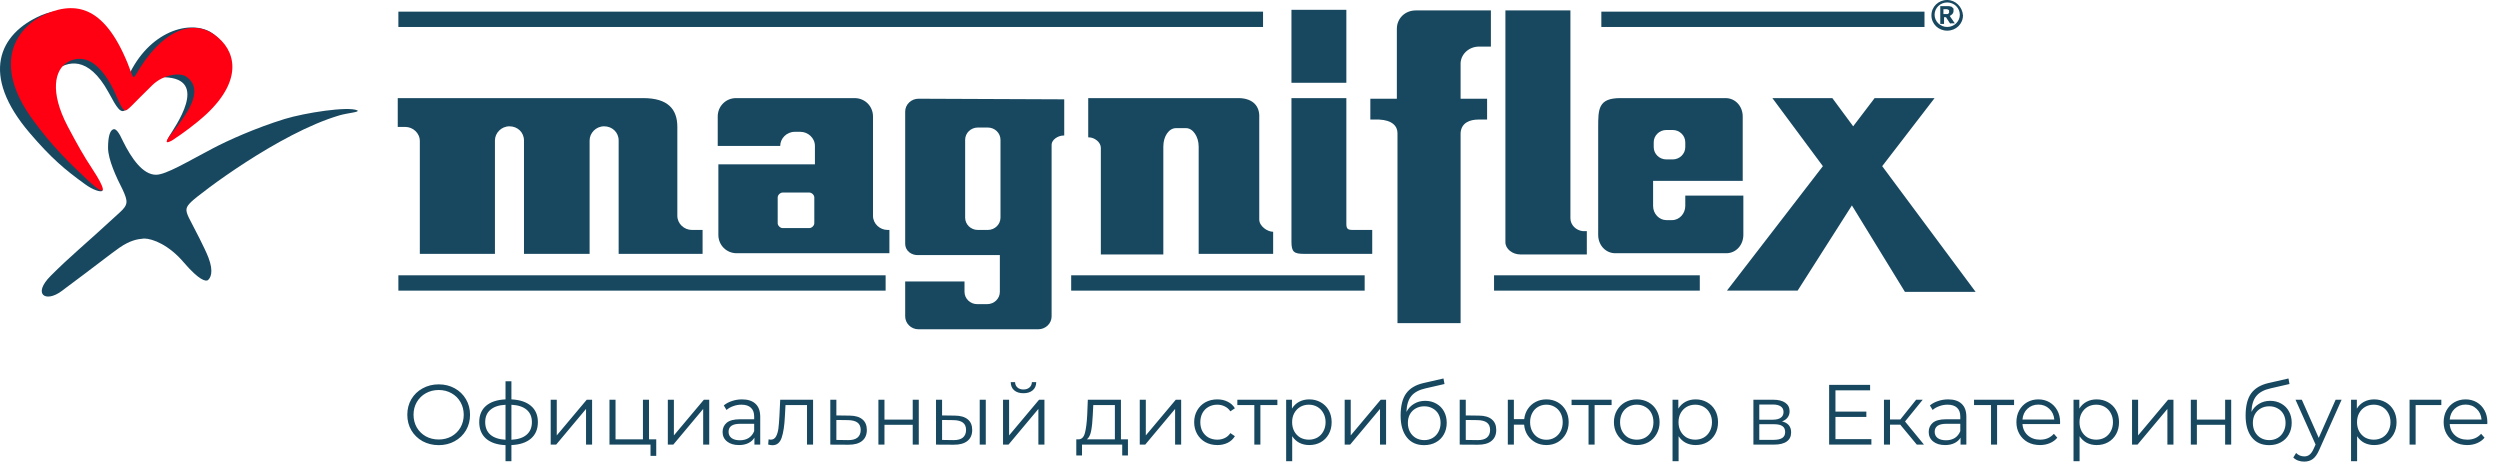 <svg width="205" height="39" viewBox="0 0 205 39" fill="none" xmlns="http://www.w3.org/2000/svg">
<path d="M17.244 2.615C15.329 1.559 11.913 2.765 10.361 6.637C10.257 6.888 10.05 6.335 9.895 6.084C7.307 1.006 5.548 0.352 3.374 1.257C-0.094 2.765 -1.646 6.134 2.442 10.911C4.202 12.972 5.341 13.927 6.945 15.084C7.618 15.587 8.291 15.788 8.394 15.637C8.498 15.436 7.98 14.983 7.307 14.179C6.324 13.022 6.117 12.318 5.185 10.961C3.322 8.296 3.529 6.536 4.461 5.832C5.496 5.028 7.204 4.475 8.912 7.592C9.584 8.849 9.895 9.352 10.309 9C10.723 8.698 12.327 6.285 13.466 6.335C17.244 6.436 14.294 10.458 13.88 11.162C13.466 11.866 13.932 11.614 14.398 11.162C15.174 10.508 15.743 10.006 16.571 9C19.262 5.782 19.004 3.67 17.244 2.615Z" fill="#174860"/>
<path d="M17.606 2.866C15.743 1.508 13.207 2.514 11.137 6.134C10.982 6.385 10.93 6.385 10.826 6.134C8.912 0.754 6.531 -0.05 3.736 1.156C1.459 2.162 -0.818 5.078 2.753 9.905C4.254 11.966 5.703 13.374 7.152 14.732C9.015 16.492 8.549 15.335 7.618 13.927C6.79 12.67 6.324 11.816 5.548 10.357C4.047 7.492 4.513 5.732 5.496 5.128C6.479 4.525 7.98 4.575 9.377 7.492C9.688 8.196 9.998 9 10.257 9.05C10.464 9.101 10.878 8.547 12.483 6.989C13.414 6.084 14.76 5.933 15.277 6.285C16.054 6.838 16.364 7.793 14.967 9.754C14.812 9.955 14.449 10.508 13.983 11.061C13.466 11.715 13.621 11.816 14.191 11.464C15.019 10.911 16.002 10.207 16.933 9.352C19.987 6.486 19.314 4.073 17.606 2.866Z" fill="#FF0012"/>
<path d="M103.57 0.955H32.667V2.212H103.57V0.955Z" fill="#174860"/>
<path d="M157.808 0.955H131.31V2.212H157.808V0.955Z" fill="#174860"/>
<path d="M75.312 8.095C74.743 8.095 74.225 8.547 74.225 9.151C74.225 9.151 74.225 17.145 74.225 19.961C74.225 20.665 74.846 20.916 75.209 20.916C76.244 20.916 81.988 20.916 81.988 20.916V23.933C81.988 24.486 81.522 24.939 80.953 24.939H80.125C79.556 24.939 79.09 24.486 79.09 23.933V23.078H74.225V25.944C74.225 26.497 74.691 27 75.312 27H85.145C85.715 27 86.232 26.547 86.232 25.944C86.232 25.944 86.232 25.944 86.232 11.866C86.232 11.464 86.75 11.112 87.216 11.112H87.267V8.145L75.312 8.095ZM82.04 17.849C82.04 18.402 81.574 18.855 81.005 18.855H80.177C79.608 18.855 79.142 18.402 79.142 17.849V11.464C79.142 10.911 79.608 10.458 80.177 10.458H81.005C81.574 10.458 82.04 10.911 82.04 11.464V17.849Z" fill="#174860"/>
<path d="M103.259 18C103.259 13.475 103.259 9.654 103.259 9.654C103.311 8.698 102.742 8.095 101.655 8.045H89.234V11.263H89.286C89.751 11.263 90.269 11.665 90.269 12.117C90.269 15.888 90.269 18.704 90.269 20.866H95.393V12.017C95.393 11.162 95.858 10.508 96.428 10.508H97.256C97.825 10.508 98.291 11.212 98.291 12.017V20.816H104.398V19.006C103.932 19.006 103.259 18.553 103.259 18Z" fill="#174860"/>
<path d="M57.509 18.855C57.302 18.855 57.043 18.855 56.732 18.855C56.111 18.855 55.542 18.352 55.542 17.698C55.542 17.698 55.542 13.425 55.542 10.408C55.542 8.95 54.766 8.045 52.747 8.045C47.21 8.045 32.615 8.045 32.615 8.045V10.408C32.874 10.408 33.029 10.408 33.236 10.408C33.857 10.408 34.426 10.911 34.426 11.564V20.816H40.585V11.514C40.585 10.911 41.103 10.357 41.775 10.357C42.448 10.357 42.966 10.86 42.966 11.514V20.816H48.348V11.514C48.348 10.911 48.866 10.357 49.538 10.357C50.211 10.357 50.729 10.86 50.729 11.514V20.816H57.612V18.855H57.509Z" fill="#174860"/>
<path d="M72.776 18.855C72.155 18.855 71.586 18.352 71.586 17.698V16.944V9.553C71.586 8.698 70.913 8.045 70.085 8.045H60.355C59.527 8.045 58.854 8.698 58.854 9.553V11.966H63.978C63.978 11.363 64.495 10.81 65.168 10.81H65.634C66.255 10.81 66.824 11.313 66.824 11.966V13.475H58.906V19.257C58.906 20.112 59.579 20.765 60.407 20.765H72.931C72.931 20.061 72.931 19.659 72.931 18.855H72.776ZM66.773 18.302C66.773 18.503 66.566 18.704 66.359 18.704H64.185C63.978 18.704 63.771 18.503 63.771 18.302V16.19C63.771 15.989 63.978 15.788 64.185 15.788H66.359C66.566 15.788 66.773 15.989 66.773 16.19V18.302Z" fill="#174860"/>
<path d="M162 23.933L154.34 13.626L158.636 8.045H153.719L151.96 10.357L150.252 8.045H145.335L149.476 13.626L141.609 23.832H147.405L151.856 16.844L156.204 23.933H162Z" fill="#174860"/>
<path d="M138.193 16.089V16.894C138.193 17.497 137.727 18.05 137.106 18.05H136.641C136.071 18.05 135.554 17.547 135.554 16.894V14.832H142.903V9.553C142.903 8.698 142.282 8.045 141.505 8.045C141.505 8.045 136.33 8.045 132.863 8.045C131.051 8.045 131.051 8.95 131.051 10.458C131.051 10.81 131.051 11.916 131.051 11.916V19.257C131.051 20.112 131.672 20.765 132.448 20.765H141.557C142.333 20.765 142.955 20.112 142.955 19.257V16.039H138.193V16.089ZM135.605 11.665C135.605 11.112 136.071 10.659 136.641 10.659H137.158C137.727 10.659 138.193 11.112 138.193 11.665V12.067C138.193 12.62 137.727 13.073 137.158 13.073H136.641C136.071 13.073 135.605 12.62 135.605 12.067V11.665Z" fill="#174860"/>
<path d="M128.774 17.899V11.514C128.774 11.464 128.774 11.464 128.774 11.413V0.855H123.443V19.86C123.443 20.413 124.013 20.866 124.685 20.866H130.12V18.955H129.809C129.24 18.905 128.774 18.453 128.774 17.899Z" fill="#174860"/>
<path d="M110.401 0.805H105.899V6.788H110.401V0.805Z" fill="#174860"/>
<path d="M110.401 18.352V12.268V8.045H105.899V19.81C105.899 20.665 106.106 20.816 106.934 20.816H112.523V18.855H110.919C110.505 18.855 110.401 18.754 110.401 18.352Z" fill="#174860"/>
<path d="M121.27 3.821H122.253V0.855H116.094C115.214 0.855 114.542 1.508 114.542 2.363V8.095H112.368V9.804H113.092C114.179 9.855 114.593 10.358 114.593 10.911V26.497H119.769V10.911C119.82 10.056 120.545 9.804 121.218 9.804H121.942V8.095H119.769V5.33C119.717 4.475 120.442 3.821 121.27 3.821Z" fill="#174860"/>
<path d="M111.902 22.575H87.837V23.832H111.902V22.575Z" fill="#174860"/>
<path d="M72.621 22.575H32.667V23.832H72.621V22.575Z" fill="#174860"/>
<path d="M139.383 22.575H122.512V23.832H139.383V22.575Z" fill="#174860"/>
<path d="M27.854 9.453C22.885 10.911 16.364 15.888 15.691 16.542C15.226 16.994 15.174 17.195 15.484 17.849C16.002 18.855 16.778 20.313 17.089 21.117C17.555 22.324 17.244 22.827 17.037 22.978C16.882 23.078 16.364 23.028 15.07 21.52C13.88 20.112 12.534 19.559 11.81 19.559C11.241 19.609 10.671 19.709 9.791 20.313C9.067 20.816 7.877 21.771 5.03 23.883C3.736 24.838 2.649 24.134 4.15 22.626C5.806 20.966 6.738 20.263 9.791 17.447C10.516 16.793 10.516 16.542 10.05 15.536C9.533 14.531 8.86 13.073 8.86 12.117C8.86 11.212 9.015 10.71 9.274 10.609C9.481 10.508 9.74 10.81 10.102 11.614C10.775 12.972 11.706 14.33 12.793 14.33C13.621 14.33 15.433 13.223 17.451 12.168C18.693 11.514 20.919 10.508 23.351 9.754C25.007 9.251 28.526 8.698 29.303 9.05C29.51 9.201 28.578 9.251 27.854 9.453Z" fill="#174860"/>
<path d="M159.671 1.52588e-05C158.946 1.52588e-05 158.377 0.553 158.377 1.257C158.377 1.961 158.946 2.514 159.671 2.514C160.396 2.514 160.965 1.961 160.965 1.257C160.913 0.553 160.344 1.52588e-05 159.671 1.52588e-05ZM159.671 2.212C159.102 2.212 158.636 1.76 158.636 1.207C158.636 0.654 159.102 0.201 159.671 0.201C160.24 0.201 160.706 0.654 160.706 1.207C160.706 1.76 160.24 2.212 159.671 2.212Z" fill="#174860"/>
<path d="M159.93 1.961L159.568 1.408H159.412V1.961H159.102V0.503H159.568C159.671 0.503 159.723 0.503 159.826 0.503C159.878 0.503 159.982 0.553 160.033 0.553C160.085 0.603 160.137 0.654 160.189 0.704C160.189 0.754 160.189 0.855 160.189 0.905C160.189 1.006 160.137 1.106 160.085 1.156C160.033 1.207 159.982 1.257 159.878 1.307L160.292 1.911H159.93V1.961ZM159.516 1.156C159.568 1.156 159.619 1.156 159.671 1.156C159.723 1.156 159.723 1.156 159.775 1.106L159.826 1.056C159.826 1.006 159.826 1.006 159.826 0.955C159.826 0.905 159.826 0.905 159.826 0.855L159.775 0.804C159.775 0.804 159.723 0.804 159.671 0.754C159.619 0.754 159.568 0.754 159.516 0.754H159.361V1.156H159.516Z" fill="#174860"/>
<path d="M35.975 36.502C35.49 36.502 35.049 36.394 34.652 36.179C34.26 35.96 33.952 35.661 33.728 35.283C33.509 34.906 33.399 34.481 33.399 34.01C33.399 33.538 33.509 33.114 33.728 32.736C33.952 32.358 34.26 32.061 34.652 31.846C35.049 31.627 35.49 31.517 35.975 31.517C36.46 31.517 36.897 31.625 37.284 31.84C37.676 32.054 37.984 32.353 38.208 32.736C38.432 33.114 38.544 33.538 38.544 34.01C38.544 34.481 38.432 34.908 38.208 35.291C37.984 35.669 37.676 35.965 37.284 36.179C36.897 36.394 36.46 36.502 35.975 36.502ZM35.975 36.039C36.362 36.039 36.712 35.953 37.025 35.781C37.338 35.603 37.583 35.361 37.76 35.053C37.937 34.74 38.026 34.392 38.026 34.01C38.026 33.627 37.937 33.282 37.76 32.974C37.583 32.661 37.338 32.418 37.025 32.245C36.712 32.068 36.362 31.98 35.975 31.98C35.588 31.98 35.235 32.068 34.918 32.245C34.605 32.418 34.358 32.661 34.176 32.974C33.999 33.282 33.91 33.627 33.91 34.01C33.91 34.392 33.999 34.74 34.176 35.053C34.358 35.361 34.605 35.603 34.918 35.781C35.235 35.953 35.588 36.039 35.975 36.039ZM44.106 34.611C44.106 35.185 43.917 35.636 43.539 35.962C43.161 36.289 42.627 36.467 41.936 36.495V37.818H41.453V36.502C40.767 36.474 40.235 36.296 39.857 35.969C39.484 35.638 39.297 35.185 39.297 34.611C39.297 34.042 39.484 33.596 39.857 33.275C40.235 32.953 40.767 32.778 41.453 32.749V31.265H41.936V32.749C42.627 32.782 43.161 32.959 43.539 33.282C43.917 33.603 44.106 34.047 44.106 34.611ZM39.787 34.611C39.787 35.05 39.927 35.393 40.207 35.641C40.492 35.888 40.907 36.028 41.453 36.06V33.191C40.912 33.218 40.499 33.356 40.214 33.603C39.929 33.846 39.787 34.182 39.787 34.611ZM41.936 36.06C42.482 36.032 42.897 35.895 43.182 35.648C43.471 35.4 43.616 35.055 43.616 34.611C43.616 34.178 43.471 33.839 43.182 33.596C42.897 33.354 42.482 33.218 41.936 33.191V36.06ZM45.157 32.778H45.654V35.703L48.111 32.778H48.552V36.459H48.055V33.533L45.605 36.459H45.157V32.778ZM53.812 36.026V37.383H53.343V36.459H49.977V32.778H50.474V36.026H52.721V32.778H53.218V36.026H53.812ZM54.762 32.778H55.259V35.703L57.716 32.778H58.157V36.459H57.66V33.533L55.21 36.459H54.762V32.778ZM60.848 32.749C61.329 32.749 61.697 32.871 61.954 33.114C62.211 33.352 62.339 33.706 62.339 34.178V36.459H61.863V35.886C61.751 36.077 61.585 36.226 61.366 36.334C61.151 36.441 60.895 36.495 60.596 36.495C60.185 36.495 59.859 36.397 59.616 36.2C59.373 36.005 59.252 35.745 59.252 35.423C59.252 35.111 59.364 34.859 59.588 34.667C59.817 34.476 60.178 34.38 60.673 34.38H61.842V34.157C61.842 33.839 61.753 33.599 61.576 33.435C61.399 33.267 61.14 33.184 60.799 33.184C60.566 33.184 60.342 33.223 60.127 33.303C59.912 33.377 59.728 33.482 59.574 33.617L59.35 33.246C59.537 33.088 59.761 32.967 60.022 32.883C60.283 32.794 60.559 32.749 60.848 32.749ZM60.673 36.102C60.953 36.102 61.193 36.039 61.394 35.913C61.595 35.783 61.744 35.596 61.842 35.353V34.752H60.687C60.057 34.752 59.742 34.971 59.742 35.41C59.742 35.624 59.824 35.794 59.987 35.92C60.15 36.042 60.379 36.102 60.673 36.102ZM66.672 32.778V36.459H66.175V33.218H64.411L64.362 34.129C64.325 34.894 64.236 35.482 64.096 35.892C63.956 36.303 63.706 36.508 63.347 36.508C63.249 36.508 63.13 36.49 62.99 36.453L63.025 36.026C63.109 36.044 63.167 36.053 63.2 36.053C63.391 36.053 63.536 35.965 63.634 35.788C63.732 35.61 63.797 35.391 63.83 35.13C63.863 34.868 63.891 34.523 63.914 34.093L63.977 32.778H66.672ZM69.667 34.08C70.129 34.084 70.479 34.187 70.717 34.388C70.96 34.588 71.081 34.877 71.081 35.255C71.081 35.648 70.95 35.949 70.689 36.158C70.432 36.368 70.059 36.471 69.569 36.467L68.085 36.459V32.778H68.582V34.066L69.667 34.08ZM69.541 36.089C69.882 36.093 70.138 36.026 70.311 35.886C70.488 35.741 70.577 35.531 70.577 35.255C70.577 34.985 70.491 34.784 70.318 34.654C70.145 34.523 69.886 34.455 69.541 34.45L68.582 34.437V36.075L69.541 36.089ZM72.029 32.778H72.526V34.408H74.843V32.778H75.34V36.459H74.843V34.836H72.526V36.459H72.029V32.778ZM78.3 34.08C78.762 34.084 79.114 34.187 79.357 34.388C79.6 34.588 79.721 34.877 79.721 35.255C79.721 35.648 79.59 35.949 79.329 36.158C79.068 36.368 78.694 36.471 78.209 36.467L76.753 36.459V32.778H77.25V34.066L78.3 34.08ZM80.337 32.778H80.834V36.459H80.337V32.778ZM78.181 36.089C78.522 36.093 78.778 36.026 78.951 35.886C79.128 35.741 79.217 35.531 79.217 35.255C79.217 34.985 79.131 34.784 78.958 34.654C78.785 34.523 78.526 34.455 78.181 34.45L77.25 34.437V36.075L78.181 36.089ZM82.249 32.778H82.746V35.703L85.203 32.778H85.644V36.459H85.147V33.533L82.697 36.459H82.249V32.778ZM83.922 32.245C83.605 32.245 83.353 32.166 83.166 32.008C82.979 31.849 82.884 31.625 82.879 31.335H83.236C83.241 31.517 83.306 31.665 83.432 31.776C83.558 31.884 83.721 31.938 83.922 31.938C84.123 31.938 84.286 31.884 84.412 31.776C84.543 31.665 84.61 31.517 84.615 31.335H84.972C84.967 31.625 84.869 31.849 84.678 32.008C84.491 32.166 84.239 32.245 83.922 32.245ZM92.491 36.026V37.349H92.022V36.459H88.725V37.349H88.256V36.026H88.466C88.714 36.011 88.882 35.83 88.97 35.48C89.059 35.13 89.12 34.639 89.152 34.01L89.201 32.778H91.917V36.026H92.491ZM89.607 34.038C89.584 34.56 89.54 34.992 89.474 35.333C89.409 35.669 89.292 35.9 89.124 36.026H91.42V33.218H89.649L89.607 34.038ZM93.46 32.778H93.957V35.703L96.414 32.778H96.855V36.459H96.358V33.533L93.908 36.459H93.46V32.778ZM99.819 36.495C99.455 36.495 99.129 36.415 98.839 36.257C98.555 36.098 98.331 35.876 98.167 35.592C98.004 35.302 97.922 34.978 97.922 34.618C97.922 34.259 98.004 33.937 98.167 33.653C98.331 33.368 98.555 33.146 98.839 32.987C99.129 32.829 99.455 32.749 99.819 32.749C100.137 32.749 100.419 32.812 100.666 32.938C100.918 33.06 101.117 33.239 101.261 33.477L100.89 33.73C100.769 33.547 100.615 33.412 100.428 33.324C100.242 33.23 100.039 33.184 99.819 33.184C99.553 33.184 99.313 33.244 99.098 33.365C98.888 33.482 98.723 33.65 98.601 33.87C98.485 34.089 98.426 34.339 98.426 34.618C98.426 34.903 98.485 35.155 98.601 35.374C98.723 35.589 98.888 35.757 99.098 35.879C99.313 35.995 99.553 36.053 99.819 36.053C100.039 36.053 100.242 36.009 100.428 35.92C100.615 35.832 100.769 35.697 100.89 35.514L101.261 35.767C101.117 36.005 100.918 36.187 100.666 36.312C100.414 36.434 100.132 36.495 99.819 36.495ZM104.745 33.218H103.352V36.459H102.855V33.218H101.462V32.778H104.745V33.218ZM107.361 32.749C107.706 32.749 108.019 32.829 108.299 32.987C108.579 33.142 108.798 33.361 108.957 33.645C109.116 33.93 109.195 34.255 109.195 34.618C109.195 34.987 109.116 35.314 108.957 35.599C108.798 35.883 108.579 36.105 108.299 36.264C108.024 36.417 107.711 36.495 107.361 36.495C107.062 36.495 106.792 36.434 106.549 36.312C106.311 36.187 106.115 36.005 105.961 35.767V37.818H105.464V32.778H105.94V33.505C106.089 33.263 106.285 33.076 106.528 32.946C106.775 32.815 107.053 32.749 107.361 32.749ZM107.326 36.053C107.583 36.053 107.816 35.995 108.026 35.879C108.236 35.757 108.399 35.587 108.516 35.367C108.637 35.148 108.698 34.898 108.698 34.618C108.698 34.339 108.637 34.091 108.516 33.877C108.399 33.657 108.236 33.487 108.026 33.365C107.816 33.244 107.583 33.184 107.326 33.184C107.065 33.184 106.829 33.244 106.619 33.365C106.414 33.487 106.25 33.657 106.129 33.877C106.012 34.091 105.954 34.339 105.954 34.618C105.954 34.898 106.012 35.148 106.129 35.367C106.25 35.587 106.414 35.757 106.619 35.879C106.829 35.995 107.065 36.053 107.326 36.053ZM110.263 32.778H110.76V35.703L113.217 32.778H113.658V36.459H113.161V33.533L110.711 36.459H110.263V32.778ZM116.867 32.868C117.208 32.868 117.511 32.946 117.777 33.099C118.048 33.249 118.258 33.461 118.407 33.736C118.556 34.007 118.631 34.318 118.631 34.667C118.631 35.027 118.552 35.346 118.393 35.627C118.239 35.902 118.022 36.117 117.742 36.27C117.462 36.425 117.14 36.502 116.776 36.502C116.165 36.502 115.691 36.287 115.355 35.858C115.019 35.428 114.851 34.836 114.851 34.08C114.851 33.291 115 32.687 115.299 32.267C115.602 31.846 116.074 31.562 116.713 31.413L118.365 31.035L118.449 31.489L116.895 31.846C116.368 31.963 115.98 32.171 115.733 32.469C115.486 32.764 115.35 33.2 115.327 33.779C115.476 33.494 115.684 33.272 115.95 33.114C116.216 32.95 116.522 32.868 116.867 32.868ZM116.79 36.089C117.047 36.089 117.275 36.03 117.476 35.913C117.681 35.792 117.84 35.624 117.952 35.41C118.069 35.195 118.127 34.952 118.127 34.681C118.127 34.411 118.071 34.173 117.959 33.968C117.847 33.762 117.688 33.603 117.483 33.492C117.282 33.375 117.051 33.316 116.79 33.316C116.529 33.316 116.295 33.375 116.09 33.492C115.889 33.603 115.731 33.762 115.614 33.968C115.502 34.173 115.446 34.411 115.446 34.681C115.446 34.952 115.502 35.195 115.614 35.41C115.731 35.624 115.892 35.792 116.097 35.913C116.302 36.03 116.533 36.089 116.79 36.089ZM121.278 34.08C121.74 34.084 122.09 34.187 122.328 34.388C122.571 34.588 122.692 34.877 122.692 35.255C122.692 35.648 122.562 35.949 122.3 36.158C122.044 36.368 121.67 36.471 121.18 36.467L119.696 36.459V32.778H120.193V34.066L121.278 34.08ZM121.152 36.089C121.493 36.093 121.75 36.026 121.922 35.886C122.1 35.741 122.188 35.531 122.188 35.255C122.188 34.985 122.102 34.784 121.929 34.654C121.757 34.523 121.498 34.455 121.152 34.45L120.193 34.437V36.075L121.152 36.089ZM126.805 32.749C127.15 32.749 127.46 32.829 127.736 32.987C128.016 33.146 128.235 33.368 128.394 33.653C128.552 33.937 128.632 34.259 128.632 34.618C128.632 34.978 128.552 35.3 128.394 35.584C128.235 35.869 128.016 36.093 127.736 36.257C127.46 36.415 127.15 36.495 126.805 36.495C126.478 36.495 126.182 36.425 125.916 36.285C125.65 36.14 125.433 35.941 125.265 35.69C125.101 35.438 125.006 35.148 124.978 34.822H124.138V36.459H123.641V32.778H124.138V34.367H124.985C125.022 34.049 125.122 33.769 125.286 33.526C125.454 33.279 125.668 33.088 125.93 32.953C126.191 32.817 126.483 32.749 126.805 32.749ZM126.805 36.06C127.057 36.06 127.283 36 127.484 35.879C127.689 35.757 127.85 35.587 127.967 35.367C128.083 35.148 128.142 34.898 128.142 34.618C128.142 34.339 128.083 34.089 127.967 33.87C127.85 33.65 127.689 33.482 127.484 33.365C127.283 33.244 127.057 33.184 126.805 33.184C126.553 33.184 126.324 33.244 126.119 33.365C125.918 33.482 125.759 33.65 125.643 33.87C125.526 34.089 125.468 34.339 125.468 34.618C125.468 34.898 125.526 35.148 125.643 35.367C125.759 35.587 125.918 35.757 126.119 35.879C126.324 36 126.553 36.06 126.805 36.06ZM132.151 33.218H130.758V36.459H130.261V33.218H128.868V32.778H132.151V33.218ZM134.217 36.495C133.863 36.495 133.543 36.415 133.258 36.257C132.974 36.093 132.75 35.869 132.586 35.584C132.423 35.3 132.341 34.978 132.341 34.618C132.341 34.259 132.423 33.937 132.586 33.653C132.75 33.368 132.974 33.146 133.258 32.987C133.543 32.829 133.863 32.749 134.217 32.749C134.572 32.749 134.892 32.829 135.176 32.987C135.461 33.146 135.683 33.368 135.841 33.653C136.005 33.937 136.086 34.259 136.086 34.618C136.086 34.978 136.005 35.3 135.841 35.584C135.683 35.869 135.461 36.093 135.176 36.257C134.892 36.415 134.572 36.495 134.217 36.495ZM134.217 36.053C134.479 36.053 134.712 35.995 134.917 35.879C135.127 35.757 135.291 35.587 135.407 35.367C135.524 35.148 135.582 34.898 135.582 34.618C135.582 34.339 135.524 34.089 135.407 33.87C135.291 33.65 135.127 33.482 134.917 33.365C134.712 33.244 134.479 33.184 134.217 33.184C133.956 33.184 133.72 33.244 133.51 33.365C133.305 33.482 133.142 33.65 133.02 33.87C132.904 34.089 132.845 34.339 132.845 34.618C132.845 34.898 132.904 35.148 133.02 35.367C133.142 35.587 133.305 35.757 133.51 35.879C133.72 35.995 133.956 36.053 134.217 36.053ZM139.045 32.749C139.391 32.749 139.703 32.829 139.983 32.987C140.263 33.142 140.483 33.361 140.641 33.645C140.8 33.93 140.879 34.255 140.879 34.618C140.879 34.987 140.8 35.314 140.641 35.599C140.483 35.883 140.263 36.105 139.983 36.264C139.708 36.417 139.395 36.495 139.045 36.495C138.747 36.495 138.476 36.434 138.233 36.312C137.995 36.187 137.799 36.005 137.645 35.767V37.818H137.148V32.778H137.624V33.505C137.774 33.263 137.97 33.076 138.212 32.946C138.46 32.815 138.737 32.749 139.045 32.749ZM139.01 36.053C139.267 36.053 139.5 35.995 139.71 35.879C139.92 35.757 140.084 35.587 140.2 35.367C140.322 35.148 140.382 34.898 140.382 34.618C140.382 34.339 140.322 34.091 140.2 33.877C140.084 33.657 139.92 33.487 139.71 33.365C139.5 33.244 139.267 33.184 139.01 33.184C138.749 33.184 138.513 33.244 138.303 33.365C138.098 33.487 137.935 33.657 137.813 33.877C137.697 34.091 137.638 34.339 137.638 34.618C137.638 34.898 137.697 35.148 137.813 35.367C137.935 35.587 138.098 35.757 138.303 35.879C138.513 35.995 138.749 36.053 139.01 36.053ZM146.124 34.556C146.624 34.672 146.873 34.973 146.873 35.459C146.873 35.781 146.754 36.028 146.516 36.2C146.278 36.373 145.924 36.459 145.452 36.459H143.779V32.778H145.403C145.823 32.778 146.152 32.859 146.39 33.023C146.628 33.186 146.747 33.419 146.747 33.722C146.747 33.923 146.691 34.096 146.579 34.24C146.472 34.38 146.32 34.486 146.124 34.556ZM144.262 34.416H145.368C145.653 34.416 145.87 34.362 146.019 34.255C146.173 34.147 146.25 33.991 146.25 33.785C146.25 33.58 146.173 33.426 146.019 33.324C145.87 33.221 145.653 33.169 145.368 33.169H144.262V34.416ZM145.431 36.068C145.749 36.068 145.987 36.016 146.145 35.913C146.304 35.811 146.383 35.65 146.383 35.431C146.383 35.211 146.311 35.05 146.166 34.947C146.022 34.84 145.793 34.786 145.48 34.786H144.262V36.068H145.431ZM153.454 36.011V36.459H149.989V31.559H153.349V32.008H150.507V33.751H153.041V34.191H150.507V36.011H153.454ZM155.821 34.822H154.981V36.459H154.484V32.778H154.981V34.395H155.828L157.123 32.778H157.662L156.213 34.562L157.767 36.459H157.179L155.821 34.822ZM159.75 32.749C160.231 32.749 160.6 32.871 160.856 33.114C161.113 33.352 161.241 33.706 161.241 34.178V36.459H160.765V35.886C160.653 36.077 160.488 36.226 160.268 36.334C160.054 36.441 159.797 36.495 159.498 36.495C159.088 36.495 158.761 36.397 158.518 36.2C158.276 36.005 158.154 35.745 158.154 35.423C158.154 35.111 158.266 34.859 158.49 34.667C158.719 34.476 159.081 34.38 159.575 34.38H160.744V34.157C160.744 33.839 160.656 33.599 160.478 33.435C160.301 33.267 160.042 33.184 159.701 33.184C159.468 33.184 159.244 33.223 159.029 33.303C158.815 33.377 158.63 33.482 158.476 33.617L158.252 33.246C158.439 33.088 158.663 32.967 158.924 32.883C159.186 32.794 159.461 32.749 159.75 32.749ZM159.575 36.102C159.855 36.102 160.096 36.039 160.296 35.913C160.497 35.783 160.646 35.596 160.744 35.353V34.752H159.589C158.959 34.752 158.644 34.971 158.644 35.41C158.644 35.624 158.726 35.794 158.889 35.92C159.053 36.042 159.281 36.102 159.575 36.102ZM165.154 33.218H163.761V36.459H163.264V33.218H161.871V32.778H165.154V33.218ZM168.922 34.773H165.842C165.87 35.155 166.017 35.465 166.283 35.703C166.549 35.937 166.885 36.053 167.291 36.053C167.52 36.053 167.73 36.014 167.921 35.934C168.112 35.85 168.278 35.729 168.418 35.571L168.698 35.892C168.535 36.089 168.329 36.238 168.082 36.34C167.839 36.443 167.571 36.495 167.277 36.495C166.899 36.495 166.563 36.415 166.269 36.257C165.98 36.093 165.753 35.869 165.59 35.584C165.427 35.3 165.345 34.978 165.345 34.618C165.345 34.259 165.422 33.937 165.576 33.653C165.735 33.368 165.949 33.146 166.22 32.987C166.495 32.829 166.803 32.749 167.144 32.749C167.485 32.749 167.79 32.829 168.061 32.987C168.332 33.146 168.544 33.368 168.698 33.653C168.852 33.932 168.929 34.255 168.929 34.618L168.922 34.773ZM167.144 33.176C166.789 33.176 166.491 33.291 166.248 33.52C166.01 33.743 165.875 34.038 165.842 34.401H168.453C168.42 34.038 168.283 33.743 168.04 33.52C167.802 33.291 167.503 33.176 167.144 33.176ZM171.926 32.749C172.272 32.749 172.584 32.829 172.864 32.987C173.144 33.142 173.364 33.361 173.522 33.645C173.681 33.93 173.76 34.255 173.76 34.618C173.76 34.987 173.681 35.314 173.522 35.599C173.364 35.883 173.144 36.105 172.864 36.264C172.589 36.417 172.276 36.495 171.926 36.495C171.628 36.495 171.357 36.434 171.114 36.312C170.876 36.187 170.68 36.005 170.526 35.767V37.818H170.029V32.778H170.505V33.505C170.655 33.263 170.851 33.076 171.093 32.946C171.341 32.815 171.618 32.749 171.926 32.749ZM171.891 36.053C172.148 36.053 172.381 35.995 172.591 35.879C172.801 35.757 172.965 35.587 173.081 35.367C173.203 35.148 173.263 34.898 173.263 34.618C173.263 34.339 173.203 34.091 173.081 33.877C172.965 33.657 172.801 33.487 172.591 33.365C172.381 33.244 172.148 33.184 171.891 33.184C171.63 33.184 171.394 33.244 171.184 33.365C170.979 33.487 170.816 33.657 170.694 33.877C170.578 34.091 170.519 34.339 170.519 34.618C170.519 34.898 170.578 35.148 170.694 35.367C170.816 35.587 170.979 35.757 171.184 35.879C171.394 35.995 171.63 36.053 171.891 36.053ZM174.828 32.778H175.325V35.703L177.782 32.778H178.223V36.459H177.726V33.533L175.276 36.459H174.828V32.778ZM179.647 32.778H180.144V34.408H182.461V32.778H182.958V36.459H182.461V34.836H180.144V36.459H179.647V32.778ZM186.156 32.868C186.497 32.868 186.8 32.946 187.066 33.099C187.337 33.249 187.547 33.461 187.696 33.736C187.845 34.007 187.92 34.318 187.92 34.667C187.92 35.027 187.841 35.346 187.682 35.627C187.528 35.902 187.311 36.117 187.031 36.27C186.751 36.425 186.429 36.502 186.065 36.502C185.454 36.502 184.98 36.287 184.644 35.858C184.308 35.428 184.14 34.836 184.14 34.08C184.14 33.291 184.289 32.687 184.588 32.267C184.891 31.846 185.363 31.562 186.002 31.413L187.654 31.035L187.738 31.489L186.184 31.846C185.657 31.963 185.269 32.171 185.022 32.469C184.775 32.764 184.639 33.2 184.616 33.779C184.765 33.494 184.973 33.272 185.239 33.114C185.505 32.95 185.811 32.868 186.156 32.868ZM186.079 36.089C186.336 36.089 186.564 36.03 186.765 35.913C186.97 35.792 187.129 35.624 187.241 35.41C187.358 35.195 187.416 34.952 187.416 34.681C187.416 34.411 187.36 34.173 187.248 33.968C187.136 33.762 186.977 33.603 186.772 33.492C186.571 33.375 186.34 33.316 186.079 33.316C185.818 33.316 185.584 33.375 185.379 33.492C185.178 33.603 185.02 33.762 184.903 33.968C184.791 34.173 184.735 34.411 184.735 34.681C184.735 34.952 184.791 35.195 184.903 35.41C185.02 35.624 185.181 35.792 185.386 35.913C185.591 36.03 185.822 36.089 186.079 36.089ZM192.012 32.778L190.171 36.901C190.021 37.246 189.849 37.491 189.653 37.636C189.457 37.78 189.221 37.852 188.946 37.852C188.768 37.852 188.603 37.825 188.449 37.769C188.295 37.712 188.162 37.629 188.05 37.517L188.281 37.145C188.467 37.332 188.691 37.425 188.953 37.425C189.121 37.425 189.263 37.379 189.38 37.285C189.501 37.192 189.613 37.033 189.716 36.809L189.877 36.453L188.232 32.778H188.75L190.136 35.907L191.522 32.778H192.012ZM194.683 32.749C195.028 32.749 195.341 32.829 195.621 32.987C195.901 33.142 196.12 33.361 196.279 33.645C196.438 33.93 196.517 34.255 196.517 34.618C196.517 34.987 196.438 35.314 196.279 35.599C196.12 35.883 195.901 36.105 195.621 36.264C195.346 36.417 195.033 36.495 194.683 36.495C194.384 36.495 194.114 36.434 193.871 36.312C193.633 36.187 193.437 36.005 193.283 35.767V37.818H192.786V32.778H193.262V33.505C193.411 33.263 193.607 33.076 193.85 32.946C194.097 32.815 194.375 32.749 194.683 32.749ZM194.648 36.053C194.905 36.053 195.138 35.995 195.348 35.879C195.558 35.757 195.721 35.587 195.838 35.367C195.959 35.148 196.02 34.898 196.02 34.618C196.02 34.339 195.959 34.091 195.838 33.877C195.721 33.657 195.558 33.487 195.348 33.365C195.138 33.244 194.905 33.184 194.648 33.184C194.387 33.184 194.151 33.244 193.941 33.365C193.736 33.487 193.572 33.657 193.451 33.877C193.334 34.091 193.276 34.339 193.276 34.618C193.276 34.898 193.334 35.148 193.451 35.367C193.572 35.587 193.736 35.757 193.941 35.879C194.151 35.995 194.387 36.053 194.648 36.053ZM200.189 33.218H198.082V36.459H197.585V32.778H200.189V33.218ZM203.956 34.773H200.876C200.904 35.155 201.051 35.465 201.317 35.703C201.583 35.937 201.919 36.053 202.325 36.053C202.554 36.053 202.764 36.014 202.955 35.934C203.147 35.85 203.312 35.729 203.452 35.571L203.732 35.892C203.569 36.089 203.364 36.238 203.116 36.34C202.874 36.443 202.605 36.495 202.311 36.495C201.933 36.495 201.597 36.415 201.303 36.257C201.014 36.093 200.788 35.869 200.624 35.584C200.461 35.3 200.379 34.978 200.379 34.618C200.379 34.259 200.456 33.937 200.61 33.653C200.769 33.368 200.984 33.146 201.254 32.987C201.53 32.829 201.838 32.749 202.178 32.749C202.519 32.749 202.825 32.829 203.095 32.987C203.366 33.146 203.578 33.368 203.732 33.653C203.886 33.932 203.963 34.255 203.963 34.618L203.956 34.773ZM202.178 33.176C201.824 33.176 201.525 33.291 201.282 33.52C201.044 33.743 200.909 34.038 200.876 34.401H203.487C203.455 34.038 203.317 33.743 203.074 33.52C202.836 33.291 202.538 33.176 202.178 33.176Z" fill="#174860"/>
</svg>
